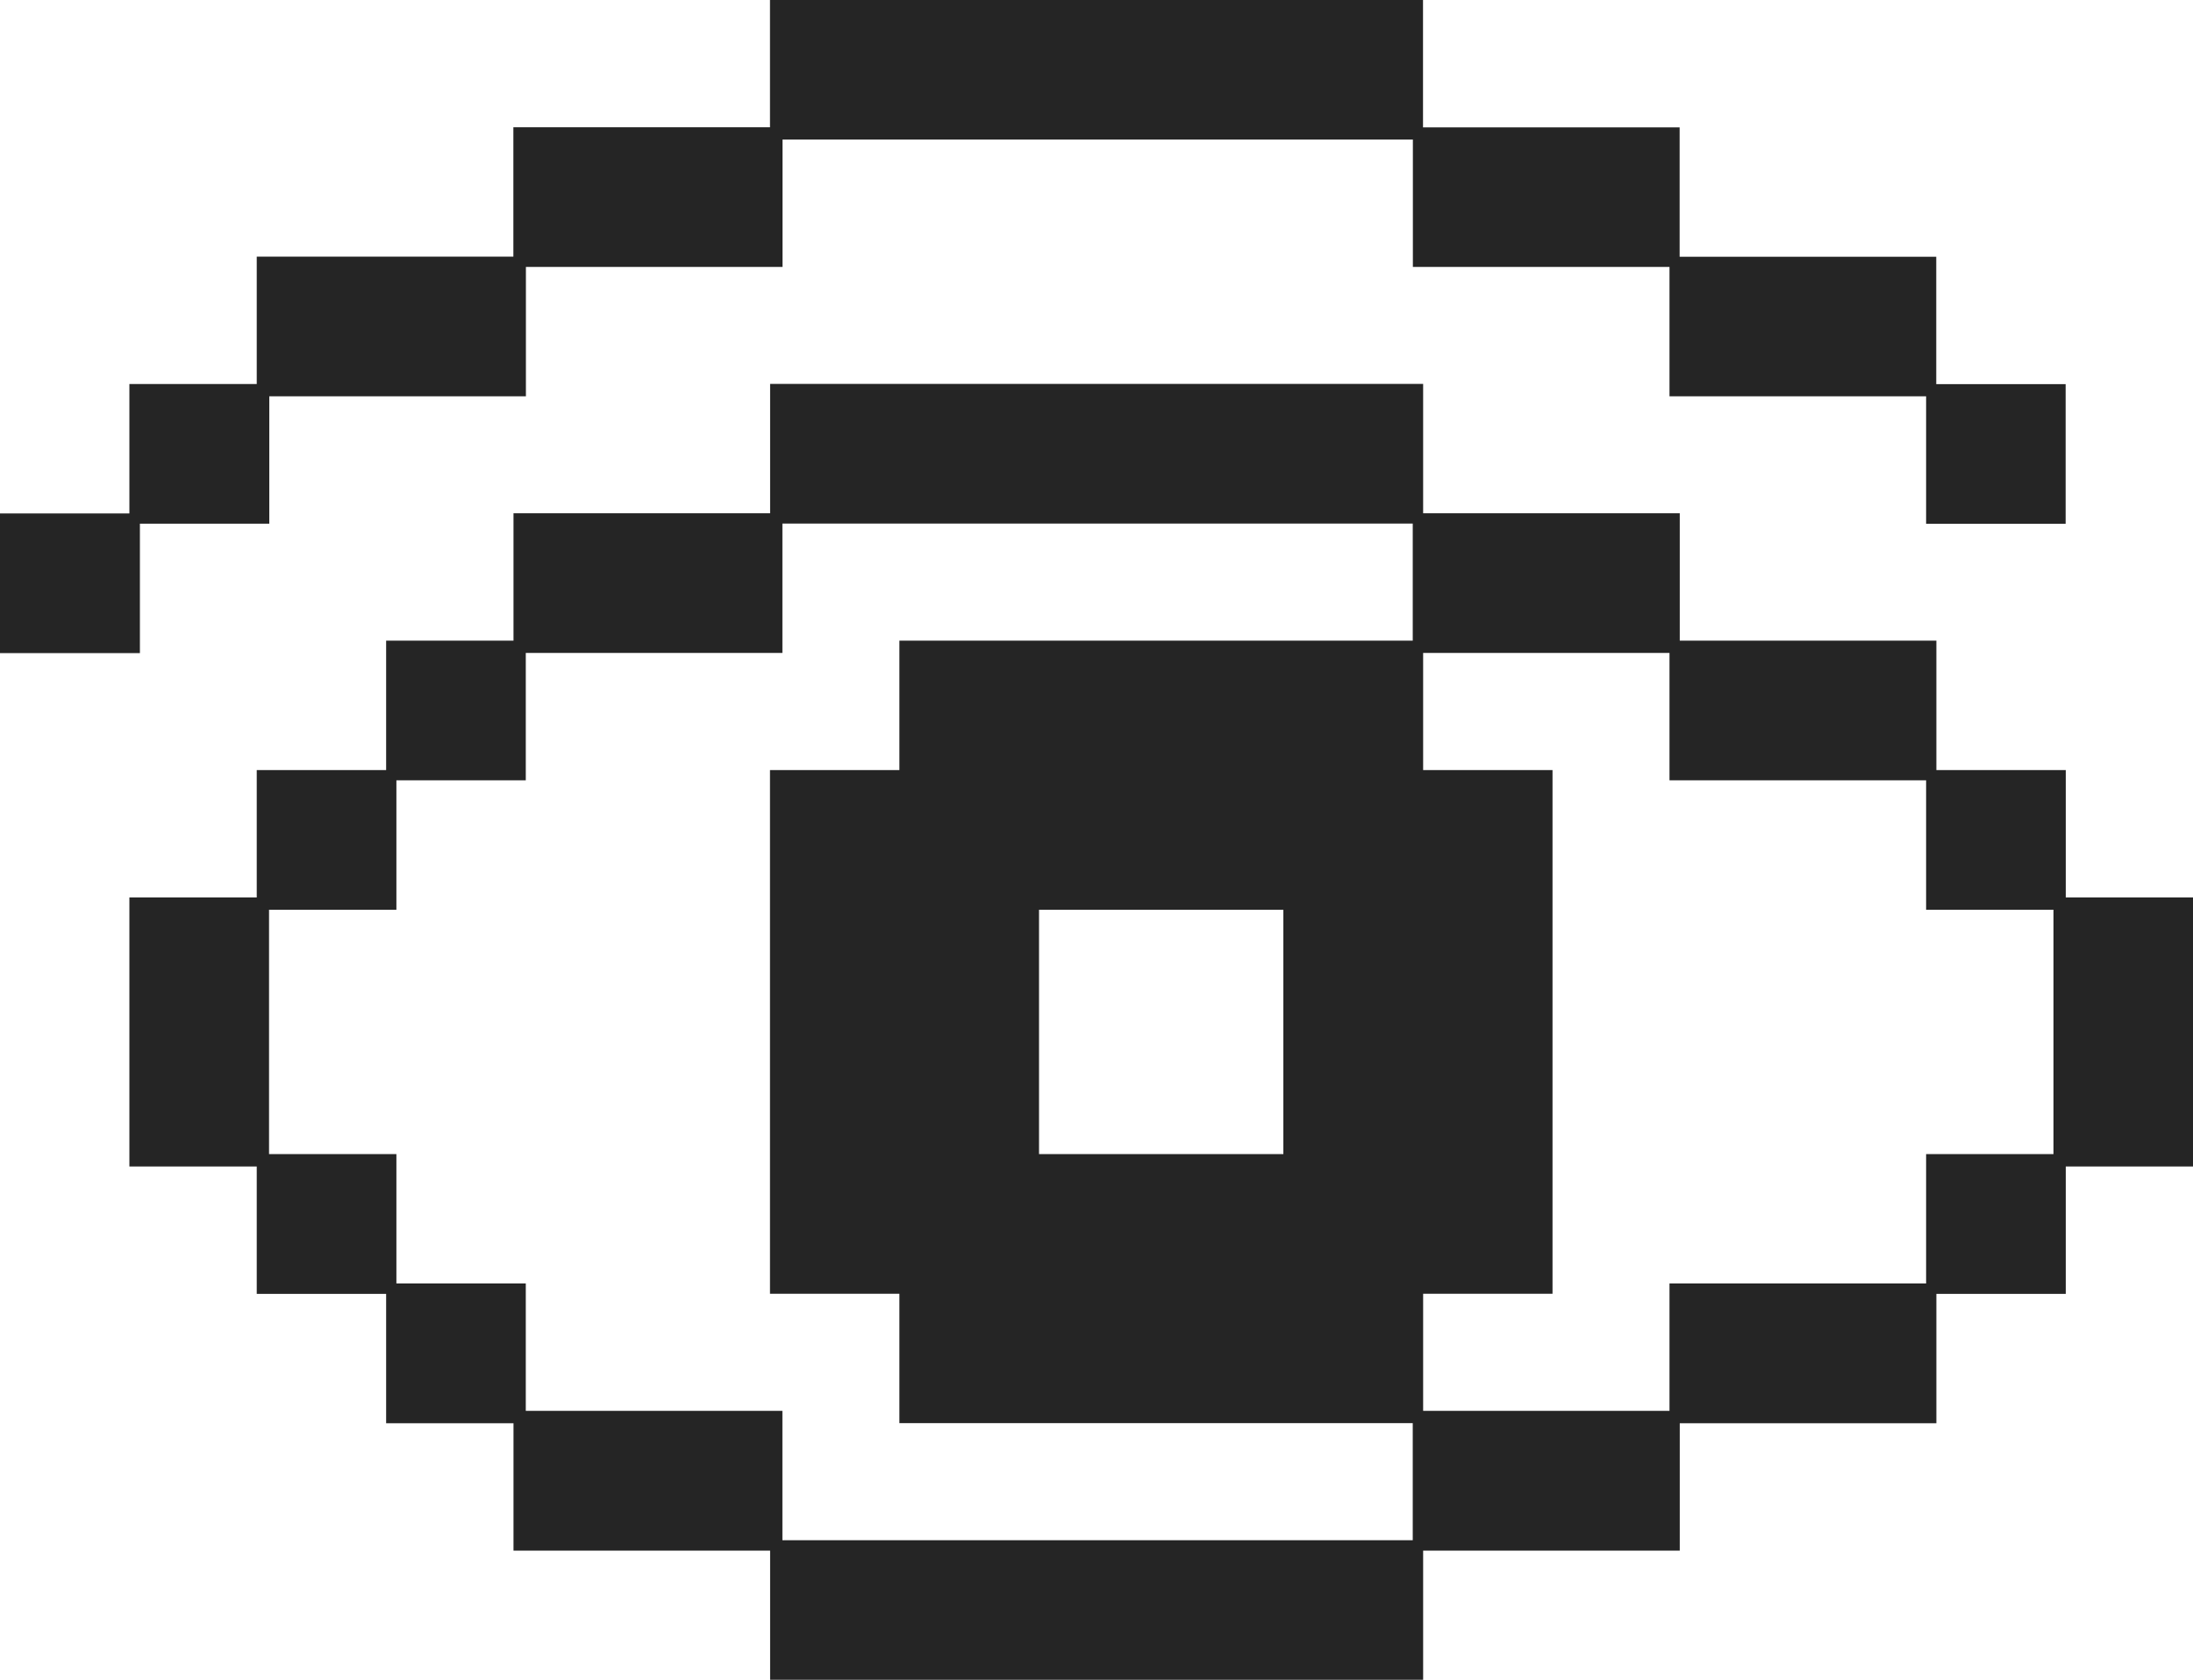 <?xml version="1.0" encoding="UTF-8"?>
<svg id="Capa_2" data-name="Capa 2" xmlns="http://www.w3.org/2000/svg" viewBox="0 0 173.05 132.54">
  <defs>
    <style>
      .cls-1 {
        fill: #252525;
        stroke-width: 0px;
      }
    </style>
  </defs>
  <g id="Capa_1-2" data-name="Capa 1">
    <path class="cls-1" d="M151.99,41.32v-10.05h-20.25v-10.21h-20.25v-10.05h-49.74v10.05h-20.25v10.21h-20.25v10.05h-10.21v10.21H0v-11.02h10.21v-10.21h10.05v-10.05h20.25v-10.21h20.25V0h51.53v10.05h20.25v10.21h20.25v10.05h10.21v11.02h-11.02ZM163.01,92.04v10.05h-10.21v10.21h-20.25v10.05h-20.25v10.21h-51.53v-10.21h-20.25v-10.05h-10.05v-10.21h-10.21v-10.05h-10.05v-21.23h10.05v-10.05h10.21v-10.21h10.05v-10.05h20.25v-10.21h51.53v10.21h20.25v10.05h20.25v10.21h10.21v10.05h10.05v21.23h-10.05ZM111.48,112.29h-40.51v-10.21h-10.21v-41.32h10.21v-10.21h40.51v-9.24h-49.74v10.21h-20.25v10.05h-10.21v10.21h-10.05v19.28h10.05v10.21h10.21v10.05h20.25v10.21h49.74v-9.24ZM101.27,71.78h-19.28v19.28h19.28v-19.28ZM162.04,71.78h-10.05v-10.21h-20.25v-10.05h-19.44v9.24h10.21v41.32h-10.21v9.24h19.44v-10.05h20.25v-10.21h10.05v-19.28Z"/>
  </g>
</svg>